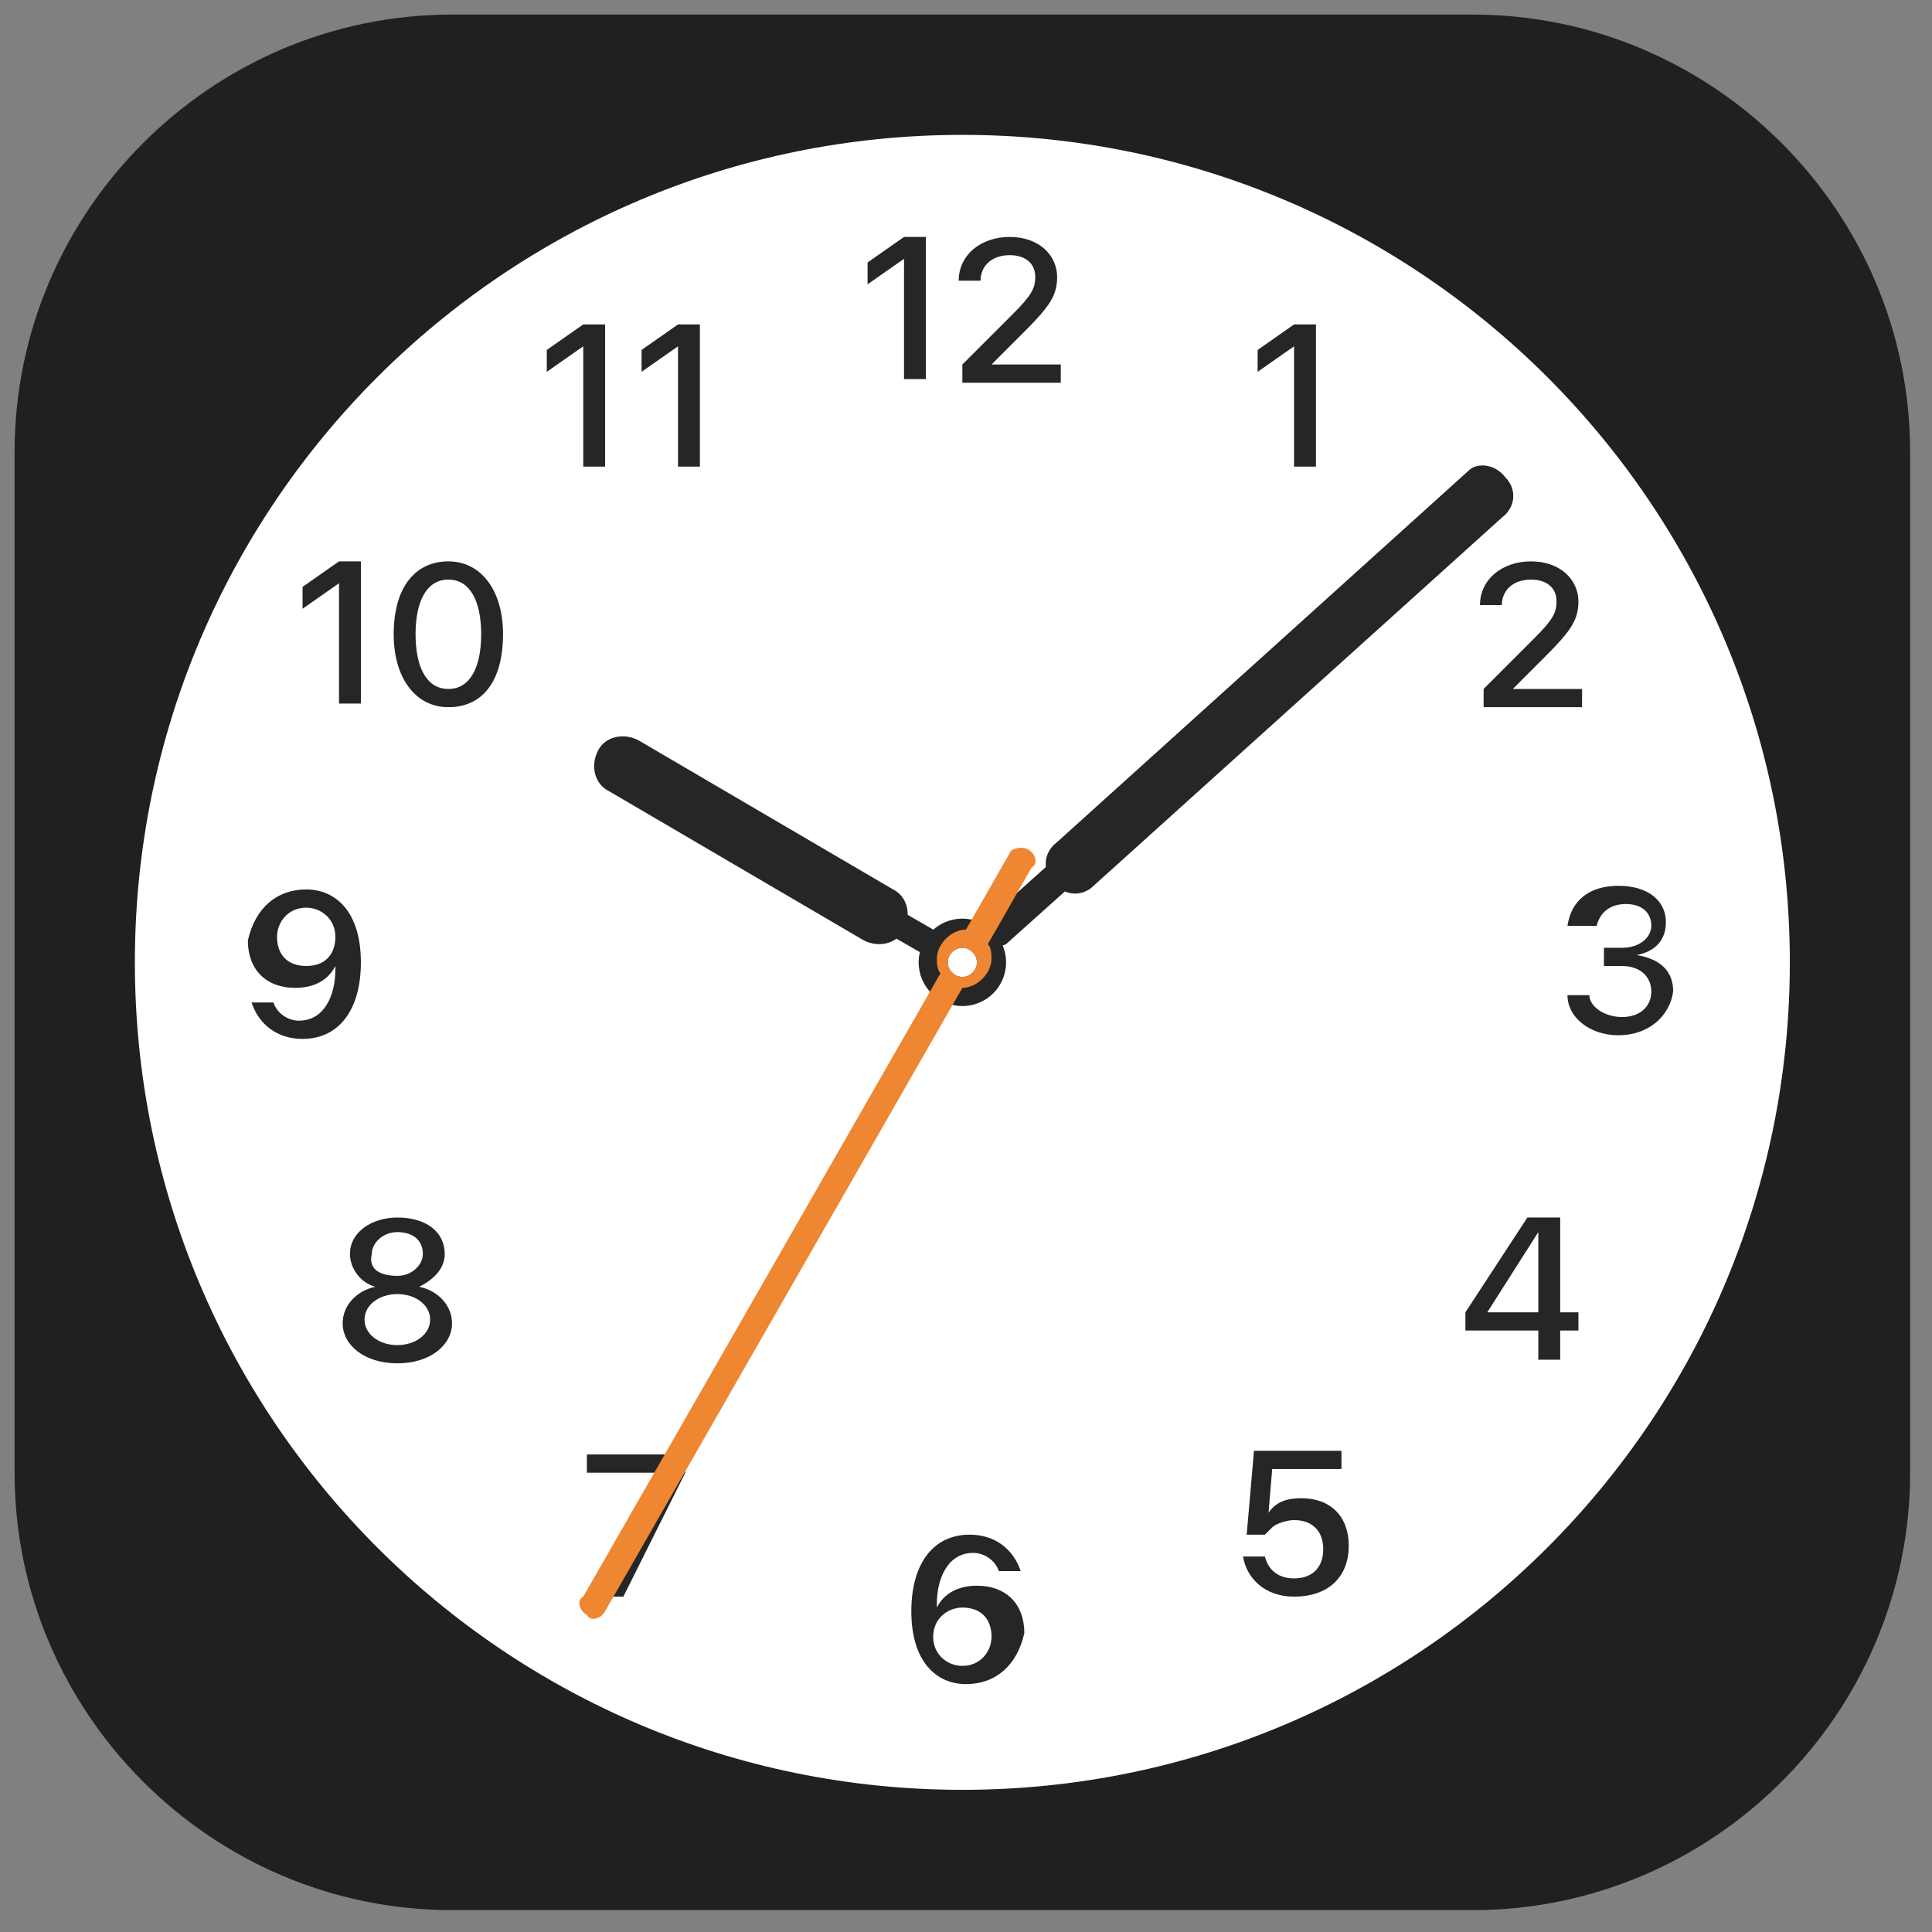 <svg width="53" height="53" viewBox="0 0 53 53" fill="none" xmlns="http://www.w3.org/2000/svg">
<rect x="0" y="0" width="53" height="53" fill="#808080" stroke="none"/>
<path d="M12.4 0.4H40.4C47 0.4 52.4 5.8 52.4 12.4V40.4C52.4 47 47 52.4 40.4 52.4H12.4C5.8 52.4 0.4 47 0.4 40.4V12.4C0.4 5.8 5.8 0.4 12.4 0.4Z" fill="#202020"/>
<path d="M26.4 49.1C38.937 49.1 49.1 38.937 49.1 26.4C49.1 13.863 38.937 3.7 26.4 3.7C13.863 3.7 3.7 13.863 3.7 26.4C3.7 38.937 13.863 49.1 26.4 49.1Z" fill="white"/>
<path d="M24.8 10.4V7.1L23.8 7.8V7.2L24.8 6.5H25.4V10.4H24.8ZM26.4 10.4V10L27.8 8.6C28.3 8.1 28.4 7.9 28.4 7.6C28.4 7.2 28.1 7 27.7 7C27.2 7 26.9 7.3 26.9 7.7H26.3C26.3 7 26.9 6.5 27.7 6.5C28.5 6.5 29 7 29 7.6C29 8.1 28.8 8.4 28.1 9.1L27.2 10H29.1V10.5H26.4V10.4Z" fill="#262626"/>
<path d="M26.5 46.2C25.7 46.2 25 45.6 25 44.2C25 42.9 25.6 42.1 26.6 42.1C27.3 42.1 27.8 42.5 28 43.1H27.4C27.3 42.8 27 42.6 26.7 42.6C26 42.6 25.7 43.3 25.7 44V44.1C25.9 43.7 26.3 43.5 26.8 43.5C27.6 43.5 28.1 44 28.1 44.8C27.9 45.7 27.3 46.2 26.5 46.2ZM25.6 44.9C25.6 45.4 26 45.7 26.4 45.7C26.9 45.7 27.2 45.3 27.2 44.9C27.2 44.4 26.9 44.1 26.4 44.1C26 44.1 25.6 44.4 25.6 44.9Z" fill="#262626"/>
<path d="M35.5 12.8V9.5L34.5 10.2V9.6L35.5 8.9H36.1V12.8H35.5Z" fill="#262626"/>
<path d="M16.4 43.8L18.2 40.4H16.1V39.9H18.8V40.4L17.1 43.8H16.4Z" fill="#262626"/>
<path d="M40.7 19.3V18.9L42.1 17.5C42.6 17 42.7 16.8 42.7 16.5C42.7 16.1 42.4 15.9 42 15.9C41.5 15.9 41.2 16.2 41.2 16.6H40.6C40.6 15.9 41.2 15.4 42 15.4C42.8 15.4 43.3 15.9 43.3 16.5C43.3 17 43.1 17.3 42.4 18L41.5 18.9H43.4V19.4H40.7V19.3Z" fill="#262626"/>
<path d="M10.9 37.4C10 37.4 9.4 36.9 9.4 36.3C9.4 35.8 9.8 35.4 10.3 35.3C9.9 35.2 9.6 34.8 9.6 34.4C9.6 33.8 10.2 33.4 10.9 33.4C11.7 33.4 12.2 33.8 12.2 34.4C12.2 34.8 11.9 35.1 11.5 35.3C12 35.4 12.4 35.8 12.4 36.3C12.4 36.9 11.8 37.4 10.9 37.4ZM10.9 35C11.3 35 11.6 34.7 11.6 34.4C11.6 34 11.3 33.8 10.9 33.8C10.5 33.8 10.2 34.1 10.2 34.4C10.1 34.8 10.4 35 10.9 35ZM10.9 36.9C11.4 36.9 11.8 36.6 11.8 36.2C11.8 35.8 11.4 35.5 10.9 35.5C10.4 35.5 10 35.8 10 36.2C10 36.6 10.4 36.9 10.9 36.9Z" fill="#262626"/>
<path d="M44.4 28.4C43.6 28.4 43 27.9 43 27.3H43.6C43.6 27.6 44 27.9 44.5 27.9C45 27.9 45.3 27.6 45.3 27.2C45.3 26.8 45 26.5 44.5 26.5H44V26H44.5C45 26 45.3 25.7 45.3 25.4C45.3 25 45 24.8 44.6 24.8C44.2 24.8 43.9 25 43.8 25.4H43C43.1 24.7 43.6 24.3 44.4 24.3C45.2 24.3 45.7 24.7 45.7 25.3C45.7 25.8 45.4 26.1 44.9 26.2C45.5 26.3 45.9 26.6 45.9 27.2C45.8 27.9 45.2 28.4 44.4 28.4Z" fill="#262626"/>
<path d="M8.4 24.4C9.2 24.4 9.9 25 9.9 26.4C9.9 27.7 9.3 28.5 8.3 28.5C7.6 28.5 7.1 28.1 6.9 27.5H7.5C7.6 27.8 7.9 28 8.2 28C8.9 28 9.2 27.3 9.2 26.6V26.5C9 26.9 8.6 27.1 8.1 27.1C7.3 27.1 6.8 26.6 6.8 25.8C7 24.9 7.6 24.4 8.4 24.4ZM8.4 26.5C8.9 26.5 9.2 26.2 9.2 25.7C9.2 25.2 8.8 24.9 8.4 24.9C7.9 24.9 7.6 25.3 7.6 25.7C7.6 26.2 7.9 26.5 8.4 26.5Z" fill="#262626"/>
<path d="M42.2 37.3V36.5H40.2V36L41.9 33.4H42.8V36H43.3V36.5H42.8V37.3H42.2ZM40.8 36H42.2V33.8L40.8 36Z" fill="#262626"/>
<path d="M9.3 19.3V16L8.3 16.7V16.1L9.3 15.4H9.9V19.3H9.3ZM12.3 19.4C11.4 19.4 10.8 18.6 10.8 17.4C10.8 16.1 11.4 15.4 12.3 15.4C13.2 15.4 13.8 16.2 13.8 17.4C13.8 18.6 13.3 19.4 12.3 19.4ZM12.3 18.9C12.9 18.9 13.2 18.3 13.2 17.4C13.2 16.5 12.9 15.9 12.3 15.9C11.7 15.9 11.4 16.5 11.4 17.4C11.4 18.3 11.7 18.9 12.3 18.9Z" fill="#262626"/>
<path d="M35.5 43.8C34.7 43.8 34.2 43.3 34.1 42.7H34.7C34.8 43.1 35.1 43.3 35.5 43.3C36 43.3 36.3 43 36.3 42.5C36.3 42 36 41.7 35.5 41.7C35.3 41.7 35 41.8 34.9 41.9C34.8 42 34.8 42 34.7 42.1H34.2L34.4 39.8H36.8V40.3H34.9L34.8 41.5C35 41.2 35.3 41.1 35.7 41.1C36.5 41.1 37 41.6 37 42.4C37 43.3 36.4 43.8 35.5 43.8Z" fill="#262626"/>
<path d="M16 12.8V9.5L15 10.2V9.6L16 8.9H16.6V12.8H16ZM18.6 12.8V9.5L17.6 10.2V9.6L18.6 8.9H19.2V12.8H18.6Z" fill="#262626"/>
<path d="M26.4 27.2C26.842 27.2 27.2 26.842 27.2 26.4C27.2 25.958 26.842 25.6 26.4 25.6C25.958 25.6 25.6 25.958 25.6 26.4C25.6 26.842 25.958 27.2 26.4 27.2Z" stroke="#262626" stroke-width="0.799"/>
<path d="M41.3 13.1C41.6 13.4 41.6 13.9 41.2 14.2L30 24.3C29.7 24.6 29.2 24.6 28.9 24.2C28.6 23.9 28.6 23.4 29 23.1L40.3 12.9C40.5 12.7 41 12.7 41.3 13.1Z" fill="#262626"/>
<path d="M39.2 14.9C39.3 15.1 39.3 15.3 39.2 15.5L27.6 25.9C27.4 26 27.2 26 27 25.9C26.9 25.7 26.9 25.5 27 25.3L38.6 14.9C38.8 14.7 39.1 14.8 39.2 14.9Z" fill="#262626"/>
<path d="M16.4 20.6C16.2 21 16.3 21.5 16.7 21.7L23.7 25.8C24.1 26 24.6 25.9 24.8 25.5C25 25.1 24.9 24.6 24.5 24.4L17.5 20.3C17.1 20.1 16.6 20.2 16.4 20.6Z" fill="#262626"/>
<path d="M17.8 21.4C17.7 21.6 17.8 21.8 17.9 21.9L25.2 26.1C25.4 26.2 25.6 26.1 25.7 26C25.8 25.8 25.7 25.6 25.6 25.5L18.3 21.3C18.2 21.2 17.9 21.2 17.8 21.4Z" fill="#262626"/>
<path fill-rule="evenodd" clip-rule="evenodd" d="M28.2 23.3C28.4 23.4 28.5 23.7 28.3 23.8L27.1 25.9C27.2 26 27.2 26.2 27.2 26.3C27.2 26.7 26.8 27.1 26.4 27.1L16.6 44.2C16.5 44.4 16.2 44.5 16.1 44.3C15.9 44.2 15.8 43.9 16 43.8L25.8 26.7C25.7 26.6 25.7 26.4 25.7 26.3C25.7 25.9 26.1 25.5 26.5 25.5L27.7 23.4C27.7 23.3 28 23.2 28.2 23.3ZM26.4 26.8C26.6 26.8 26.8 26.6 26.8 26.4C26.8 26.2 26.6 26 26.4 26C26.2 26 26 26.2 26 26.4C26 26.6 26.2 26.8 26.4 26.8Z" fill="#EF8732"/>
</svg>
